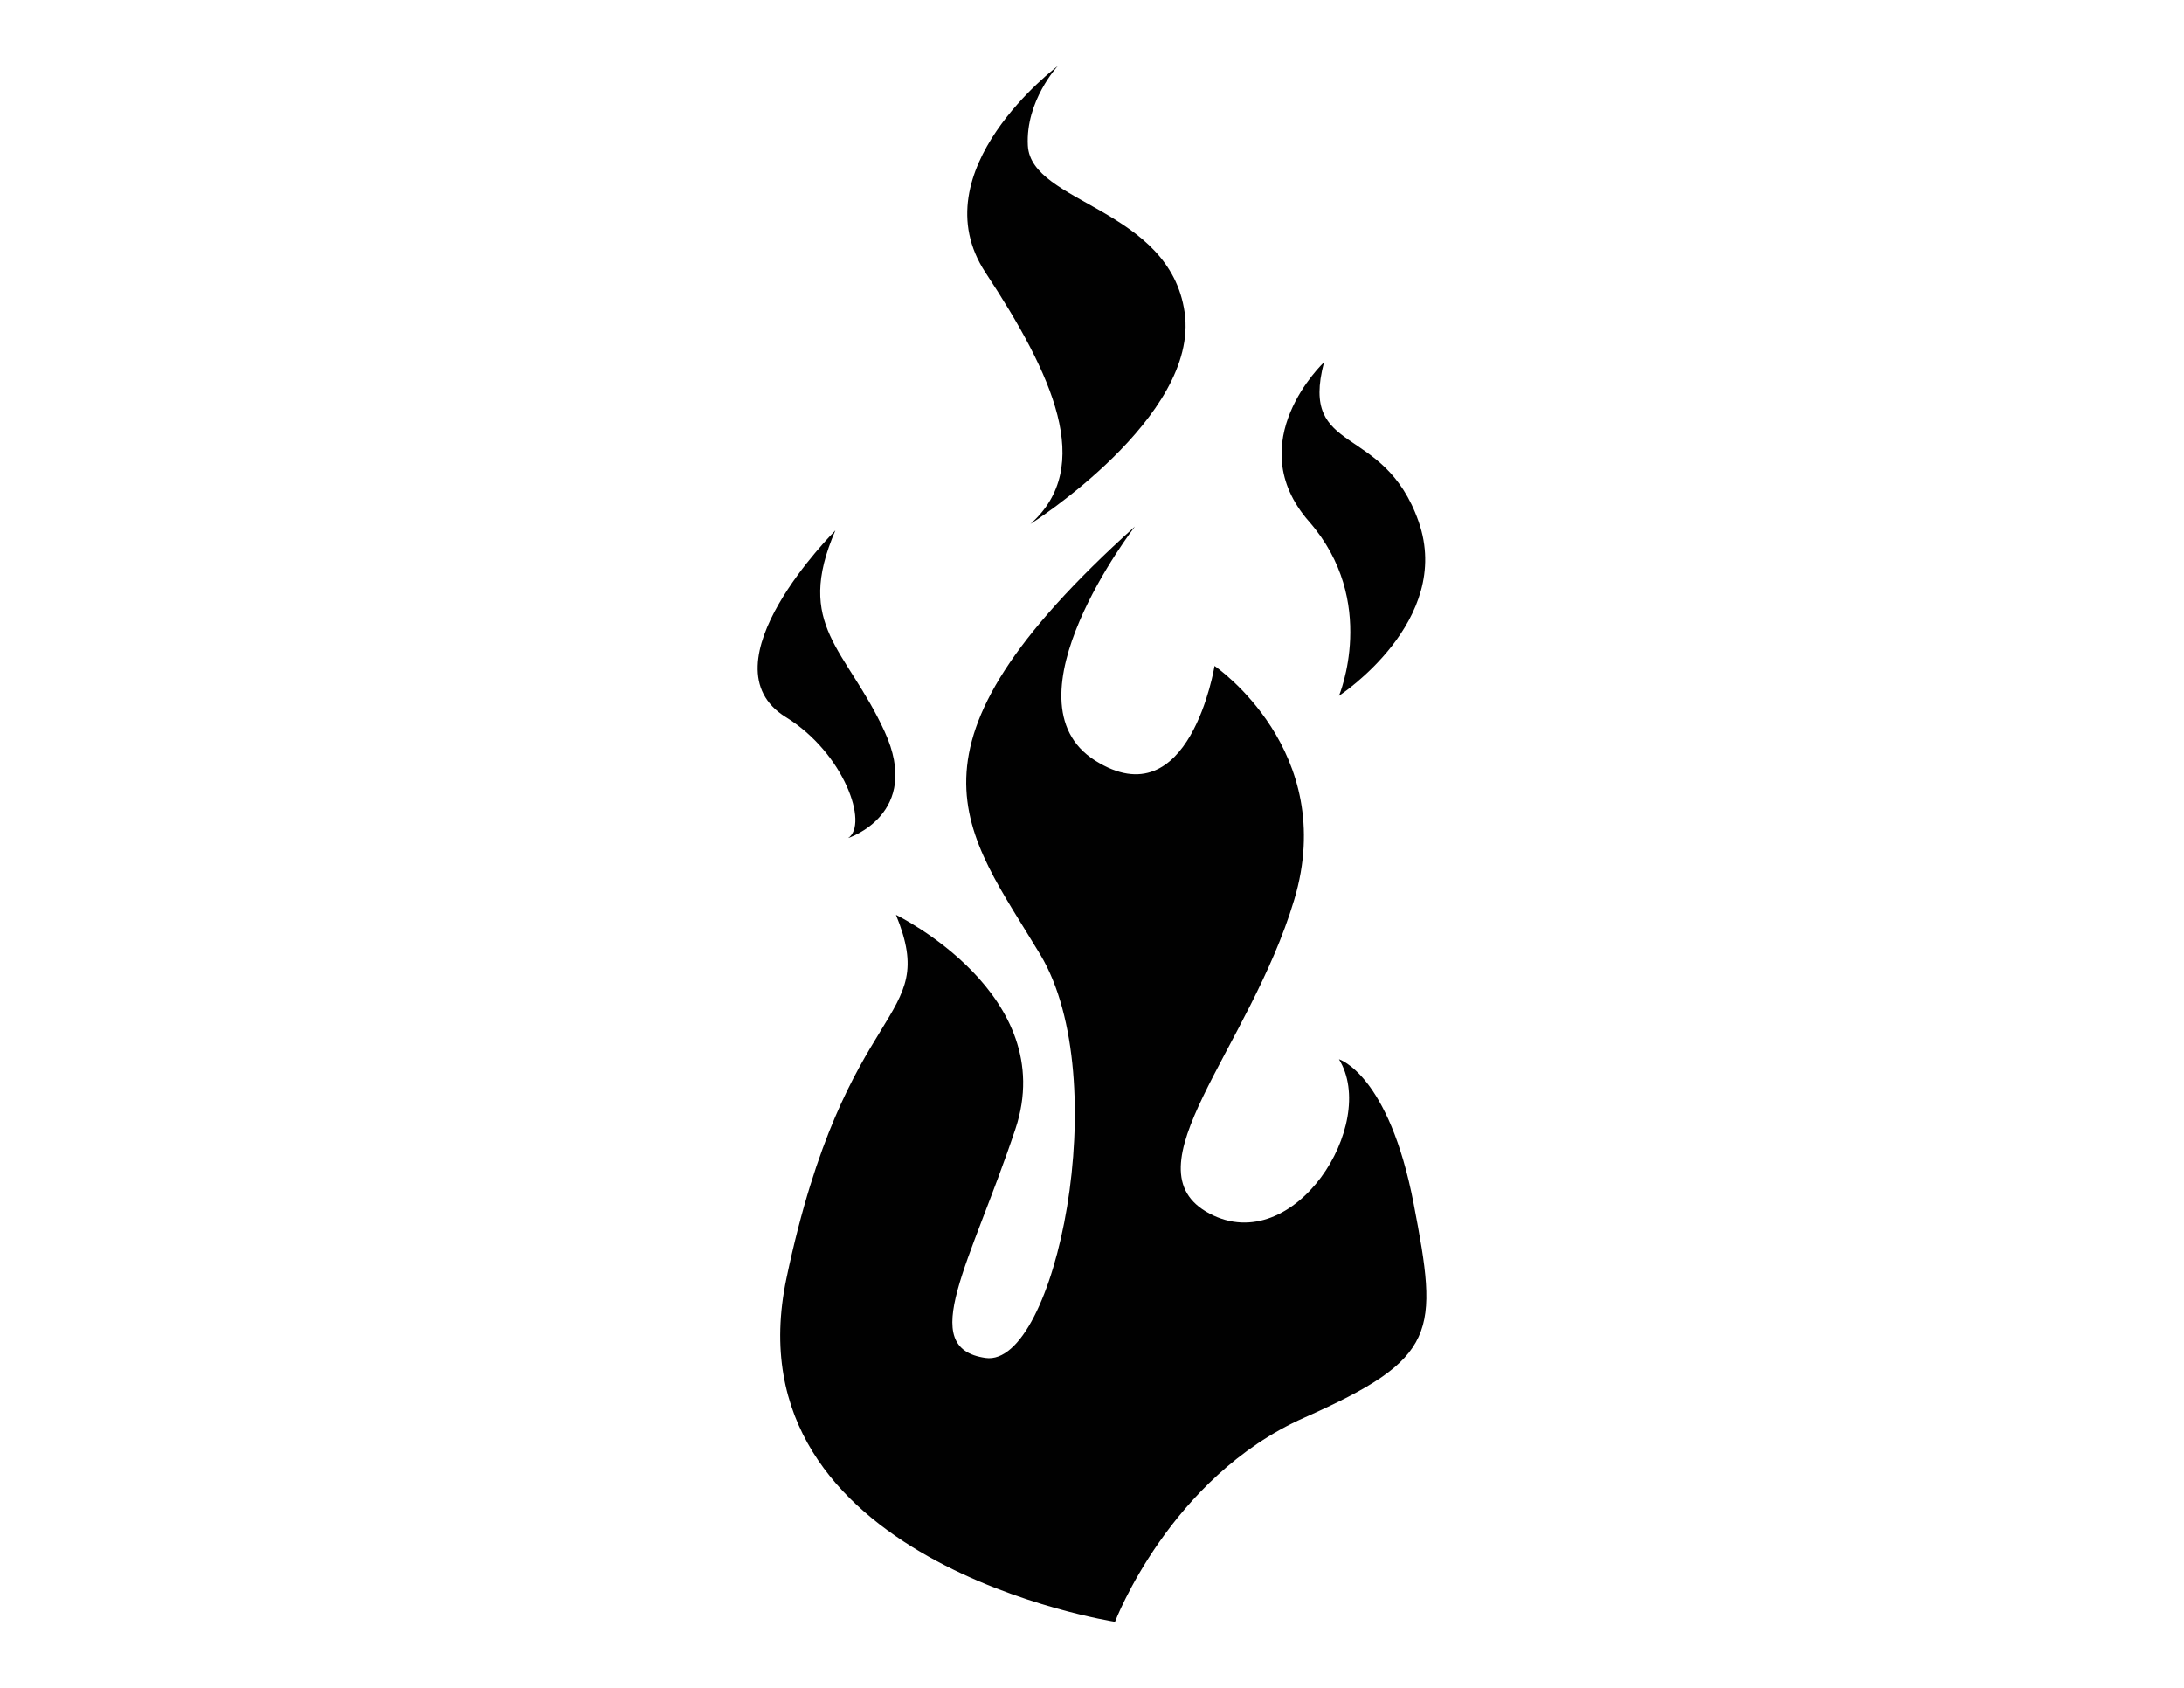 <?xml version="1.0" encoding="utf-8"?>
<!-- Generator: Adobe Illustrator 25.1.0, SVG Export Plug-In . SVG Version: 6.00 Build 0)  -->
<svg version="1.1" id="Layer_1" xmlns="http://www.w3.org/2000/svg" xmlns:xlink="http://www.w3.org/1999/xlink" x="0px" y="0px"
	 viewBox="0 0 792 612" style="enable-background:new 0 0 792 612;" xml:space="preserve">
<style type="text/css">
	.st0{fill-rule:evenodd;clip-rule:evenodd;fill:#010101;}
	.st1{fill:#010101;}
</style>
<g>
	<path class="st1" d="M512.64,436.42c-9.03-46.94-27.08-52.35-27.08-52.35c14.44,23.47-16.25,72.21-46.93,55.96
		c-30.69-16.25,14.44-59.57,30.69-113.73c16.25-54.16-28.88-84.84-28.88-84.84s-9.03,55.96-43.32,34.3
		c-34.3-21.66,14.44-84.84,14.44-84.84c-90.26,81.23-61.38,110.12-34.3,155.24c27.08,45.13,5.42,149.83-19.86,146.22
		c-25.27-3.61-5.42-34.3,10.83-83.04c16.25-48.74-43.32-77.62-43.32-77.62c16.25,39.71-18.05,28.88-39.71,131.78
		c-21.66,102.89,119.14,124.56,119.14,124.56s19.86-52.35,68.6-74.01C521.67,492.38,521.67,483.36,512.64,436.42z"/>
	<path class="st1" d="M485.56,252.3c0,0,41.52-27.08,28.88-63.18c-12.64-36.1-43.32-23.47-34.3-57.77c0,0-30.69,28.88-5.42,57.77
		C500.01,218,485.56,252.3,485.56,252.3z"/>
	<path class="st1" d="M307.57,303.86c0,0,27.01-8.61,13.21-38.64c-13.8-30.03-32.88-38.2-17.83-72.9c0,0-48.86,48.7-17.96,67.72
		C306.18,273.09,315.06,298.95,307.57,303.86z"/>
	<path class="st1" d="M373.64,190.02c0,0,61.38-38.81,55.96-76.72c-5.42-37.91-55.69-39.43-56.86-60.47
		c-0.9-16.25,10.83-28.88,10.83-28.88s-50.55,37.91-26.17,74.91C381.77,135.86,397.11,169.26,373.64,190.02z"/>
</g>
</svg>
